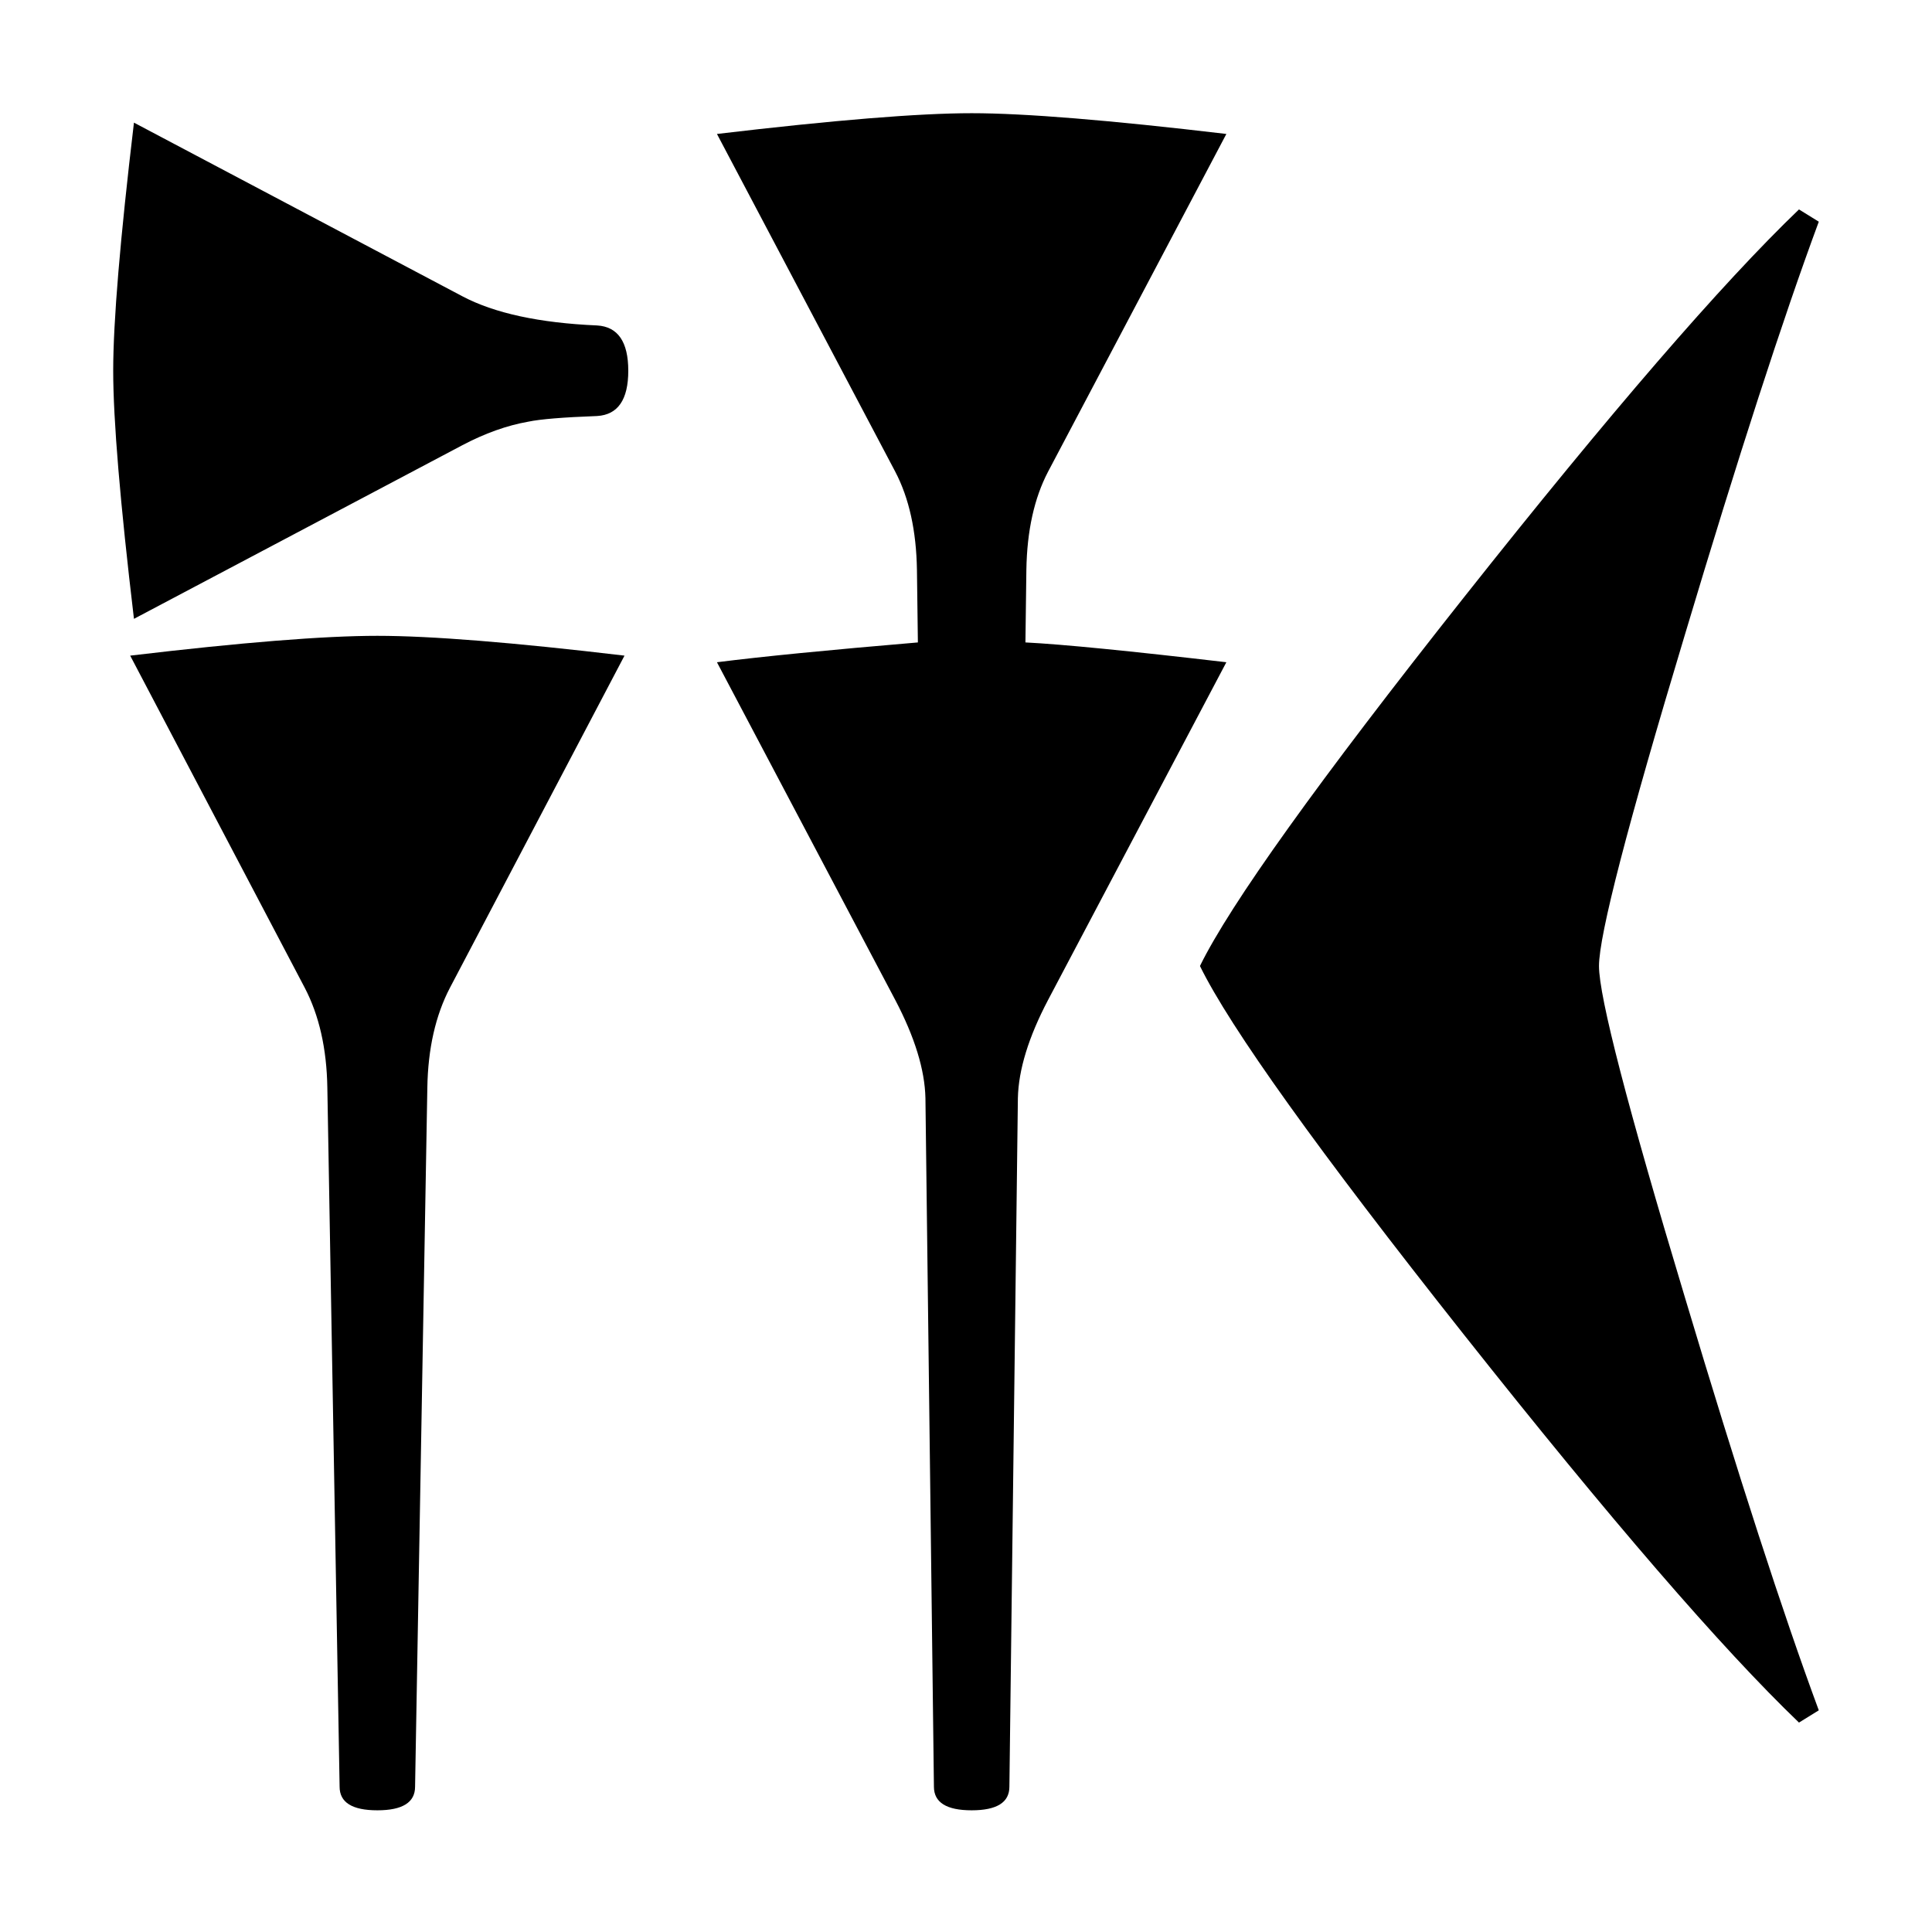 <?xml version="1.0" encoding="UTF-8" standalone="no"?>
<svg
   xmlns:dc="http://purl.org/dc/elements/1.1/"
   xmlns:cc="http://creativecommons.org/ns#"
   xmlns:rdf="http://www.w3.org/1999/02/22-rdf-syntax-ns#"
   xmlns:svg="http://www.w3.org/2000/svg"
   xmlns="http://www.w3.org/2000/svg"
   xmlns:sodipodi="http://sodipodi.sourceforge.net/DTD/sodipodi-0.dtd"
   xmlns:inkscape="http://www.inkscape.org/namespaces/inkscape"
   sodipodi:docname="000-004-061_pya.svg"
   inkscape:version="1.0 (4035a4fb49, 2020-05-01)"
   id="svg841"
   version="1.1"
   viewBox="0 0 541.867 541.867"
   height="2048"
   width="2048">
  <defs
     id="defs835" />
  <sodipodi:namedview
     inkscape:window-maximized="1"
     inkscape:window-y="-8"
     inkscape:window-x="-8"
     inkscape:window-height="1018"
     inkscape:window-width="1920"
     units="px"
     showgrid="false"
     inkscape:document-rotation="0"
     inkscape:current-layer="layer1"
     inkscape:document-units="px"
     inkscape:cy="1045.7143"
     inkscape:cx="742.85714"
     inkscape:zoom="0.35"
     inkscape:pageshadow="2"
     inkscape:pageopacity="0.0"
     borderopacity="1.0"
     bordercolor="#666666"
     pagecolor="#ffffff"
     id="base" />
  <g
     id="layer1"
     inkscape:groupmode="layer"
     inkscape:label="图层 1">
    <path
       style="stroke-width:0.265"
       d="m 176.213,103.981 c 0,8.114 -2.91,12.347 -8.731,12.7 -9.525,0.353 -15.963,0.882 -19.315,1.587 -5.997,1.058 -12.171,3.263 -18.521,6.615 l -92.075,48.683 C 33.69,140.935 31.75,117.74 31.75,103.981 c 0,-13.758 1.94,-36.954 5.821,-69.585 l 92.075,48.683 c 8.996,4.763 21.608,7.496 37.835,8.202 5.821,0.353 8.731,4.586 8.731,12.7 z m -1.058,79.904 -48.948,93.133 c -4.057,7.761 -6.174,17.11 -6.35,28.046 l -3.44,196.056 c 0,4.41 -3.528,6.615 -10.583,6.615 -7.056,0 -10.583,-2.205 -10.583,-6.615 L 91.81,305.065 c -0.176,-10.936 -2.293,-20.285 -6.35,-28.046 L 36.513,183.885 c 31.221,-3.704 54.328,-5.556 69.321,-5.556 14.993,0 38.1,1.852 69.321,5.556 z"
       id="path2" />
    <path
       sodipodi:nodetypes="ccccsccccccccscccccc"
       id="path1427"
       d="m 343.957,185.737 -50.005,94.721 c -5.468,10.407 -8.29,19.579 -8.467,27.517 l -2.381,193.146 c 0,4.41 -3.528,6.615 -10.583,6.615 -7.056,0 -10.584,-2.205 -10.584,-6.615 l -2.381,-193.146 c -0.177,-7.937 -2.999,-17.11 -8.467,-27.517 L 201.083,185.739 c 12.523,-1.588 31.309,-3.44 56.356,-5.557 l -0.264,-20.373 c -0.177,-10.936 -2.205,-20.108 -6.086,-27.517 L 201.083,37.571 c 32.808,-3.881 56.621,-5.821 71.438,-5.821 14.816,0 38.628,1.94 71.437,5.82 l -50.006,94.721 c -3.881,7.409 -5.909,16.581 -6.086,27.517 l -0.264,20.373 c 10.407,0.529 29.192,2.381 56.356,5.556 z"
       style="stroke-width:1" />
    <path
       id="path2-2"
       d="m 510.116,479.69 -5.557,3.44 Q 472.016,451.908 410.633,374.385 349.25,296.863 336.55,270.933 349.25,245.004 410.633,167.481 472.016,89.958 504.559,58.738 l 5.557,3.44 q -15.082,40.745 -37.57,115.887 -24.078,79.904 -24.078,92.868 0,12.965 24.077,92.87 22.49,75.14 37.57,115.887 z"
       style="stroke-width:1" />
  </g>
</svg>
